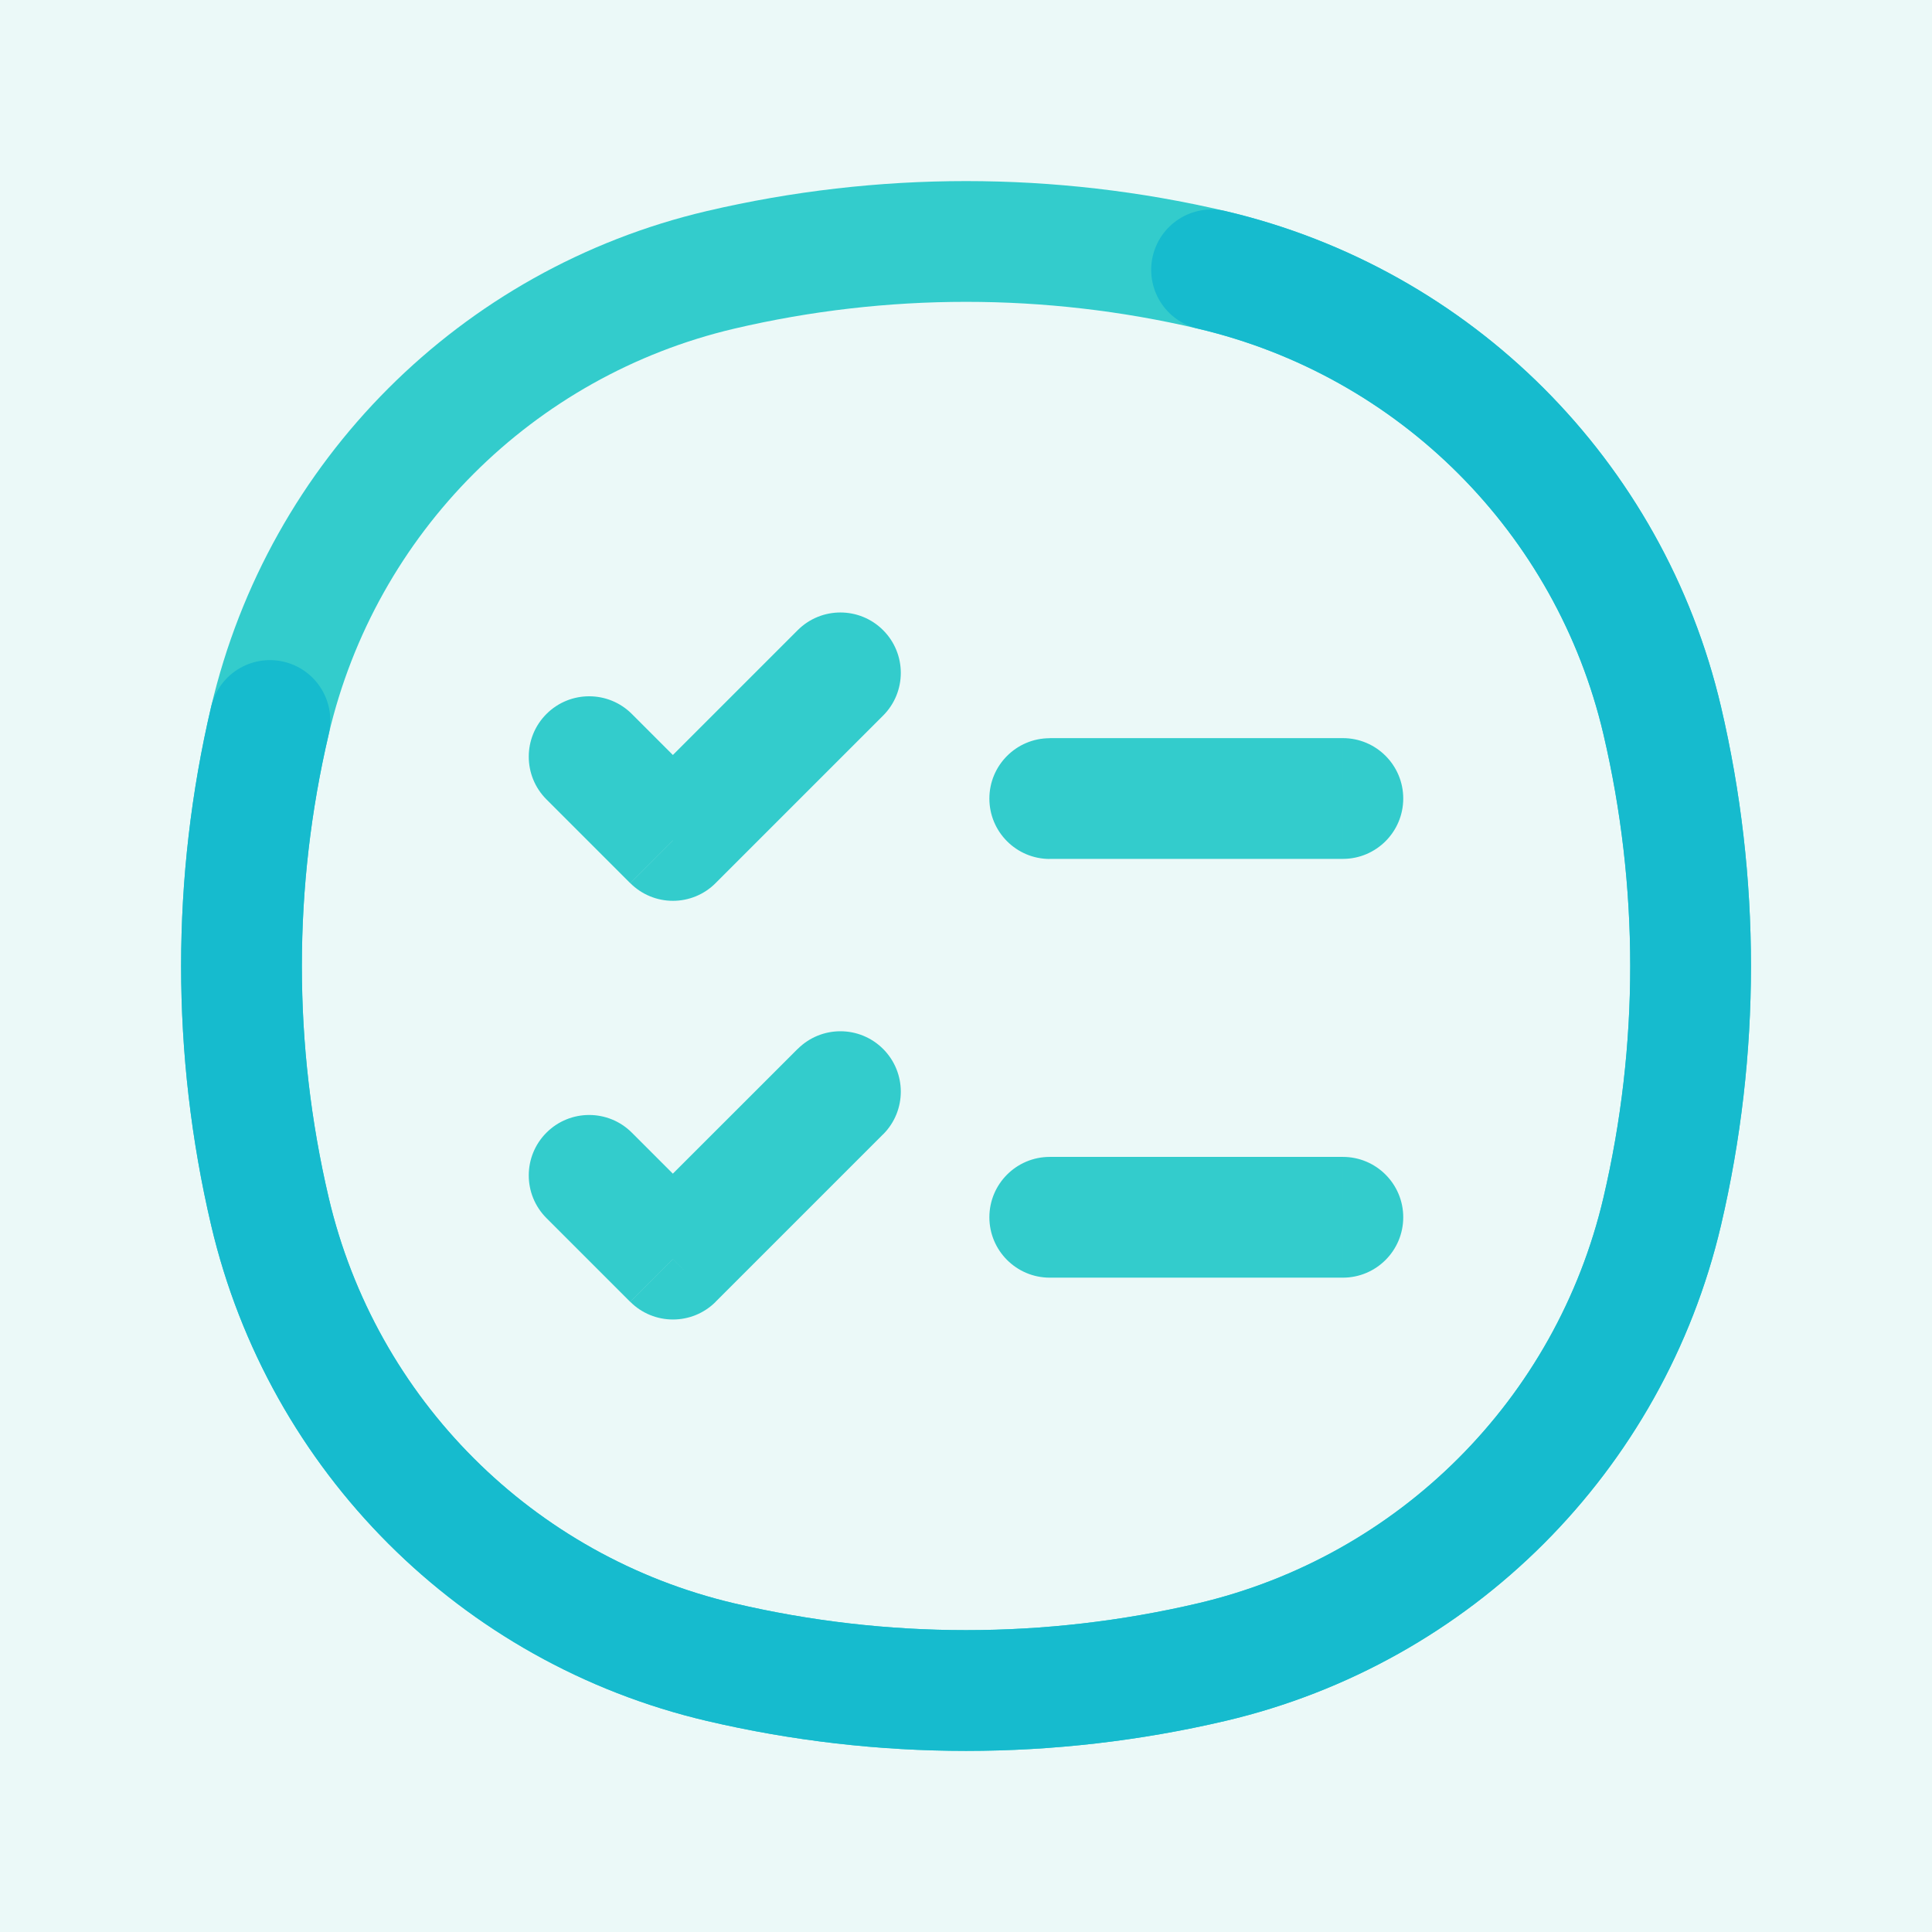 <svg version="1.1" xmlns="http://www.w3.org/2000/svg" xmlns:xlink="http://www.w3.org/1999/xlink" width="800px" height="800px" viewBox="0,0,256,256"><g fill="#ebf9f8" fill-rule="nonzero" stroke="none" stroke-width="1" stroke-linecap="butt" stroke-linejoin="miter" stroke-miterlimit="10" stroke-dasharray="" stroke-dashoffset="0" font-family="none" font-weight="none" font-size="none" text-anchor="none" style="mix-blend-mode: normal"><path d="M0,256v-256h256v256z" id="bgRectangle"></path></g><g fill="none" fill-rule="nonzero" stroke="none" stroke-width="none" stroke-linecap="none" stroke-linejoin="miter" stroke-miterlimit="10" stroke-dasharray="" stroke-dashoffset="0" font-family="none" font-weight="none" font-size="none" text-anchor="none" style="mix-blend-mode: normal"><g transform="translate(0,0) scale(10.667,10.667)"><path d="M3.353,8.95c0.651,-2.777 2.82,-4.946 5.598,-5.598c2.006,-0.47 4.093,-0.47 6.099,0c2.777,0.651 4.946,2.82 5.598,5.598c0.47,2.006 0.47,4.093 0,6.099c-0.651,2.777 -2.82,4.946 -5.598,5.598c-2.006,0.47 -4.093,0.47 -6.099,0c-2.777,-0.651 -4.946,-2.82 -5.598,-5.598c-0.471,-2.006 -0.471,-4.093 0,-6.099z" fill="none" stroke="#33cccc" stroke-width="1.5" stroke-linecap="butt"></path><path d="M3.353,8.95c-0.471,2.006 -0.471,4.093 0,6.099c0.651,2.777 2.82,4.946 5.598,5.598c2.006,0.47 4.093,0.47 6.099,0c2.777,-0.651 4.946,-2.82 5.598,-5.598c0.47,-2.006 0.47,-4.093 0,-6.099c-0.651,-2.777 -2.82,-4.946 -5.598,-5.598" fill="none" stroke="#16bbce" stroke-width="1.5" stroke-linecap="round"></path><path d="M7.849,8.869c-0.293,-0.293 -0.768,-0.293 -1.061,0c-0.293,0.293 -0.293,0.768 0,1.061zM8.359,10.44l-0.53,0.53c0.141,0.141 0.331,0.22 0.53,0.22c0.199,0 0.39,-0.079 0.53,-0.22zM10.97,8.889c0.293,-0.293 0.293,-0.768 0,-1.061c-0.293,-0.293 -0.768,-0.293 -1.061,0zM13.04,9.17c-0.414,0 -0.75,0.336 -0.75,0.75c0,0.414 0.336,0.75 0.75,0.75zM16.681,10.669c0.414,0 0.75,-0.336 0.75,-0.75c0,-0.414 -0.336,-0.75 -0.75,-0.75zM7.849,14.07c-0.293,-0.293 -0.768,-0.293 -1.061,0c-0.293,0.293 -0.293,0.768 0,1.061zM8.359,15.641l-0.53,0.53c0.293,0.293 0.768,0.293 1.061,0zM10.97,14.091c0.293,-0.293 0.293,-0.768 0,-1.061c-0.293,-0.293 -0.768,-0.293 -1.061,0zM13.04,14.371c-0.414,0 -0.75,0.336 -0.75,0.75c0,0.414 0.336,0.75 0.75,0.75zM16.681,15.871c0.414,0 0.75,-0.336 0.75,-0.75c0,-0.414 -0.336,-0.75 -0.75,-0.75zM6.788,9.93l1.04,1.04l1.061,-1.061l-1.04,-1.04zM8.889,10.97l2.081,-2.081l-1.061,-1.061l-2.081,2.081zM13.04,10.669h3.641v-1.5h-3.641zM6.788,15.131l1.04,1.04l1.061,-1.061l-1.04,-1.04zM8.889,16.171l2.081,-2.081l-1.061,-1.061l-2.081,2.08zM13.04,15.871h3.641v-1.5h-3.641z" fill="#33cccc" stroke="none" stroke-width="1" stroke-linecap="butt"></path></g></g></svg>